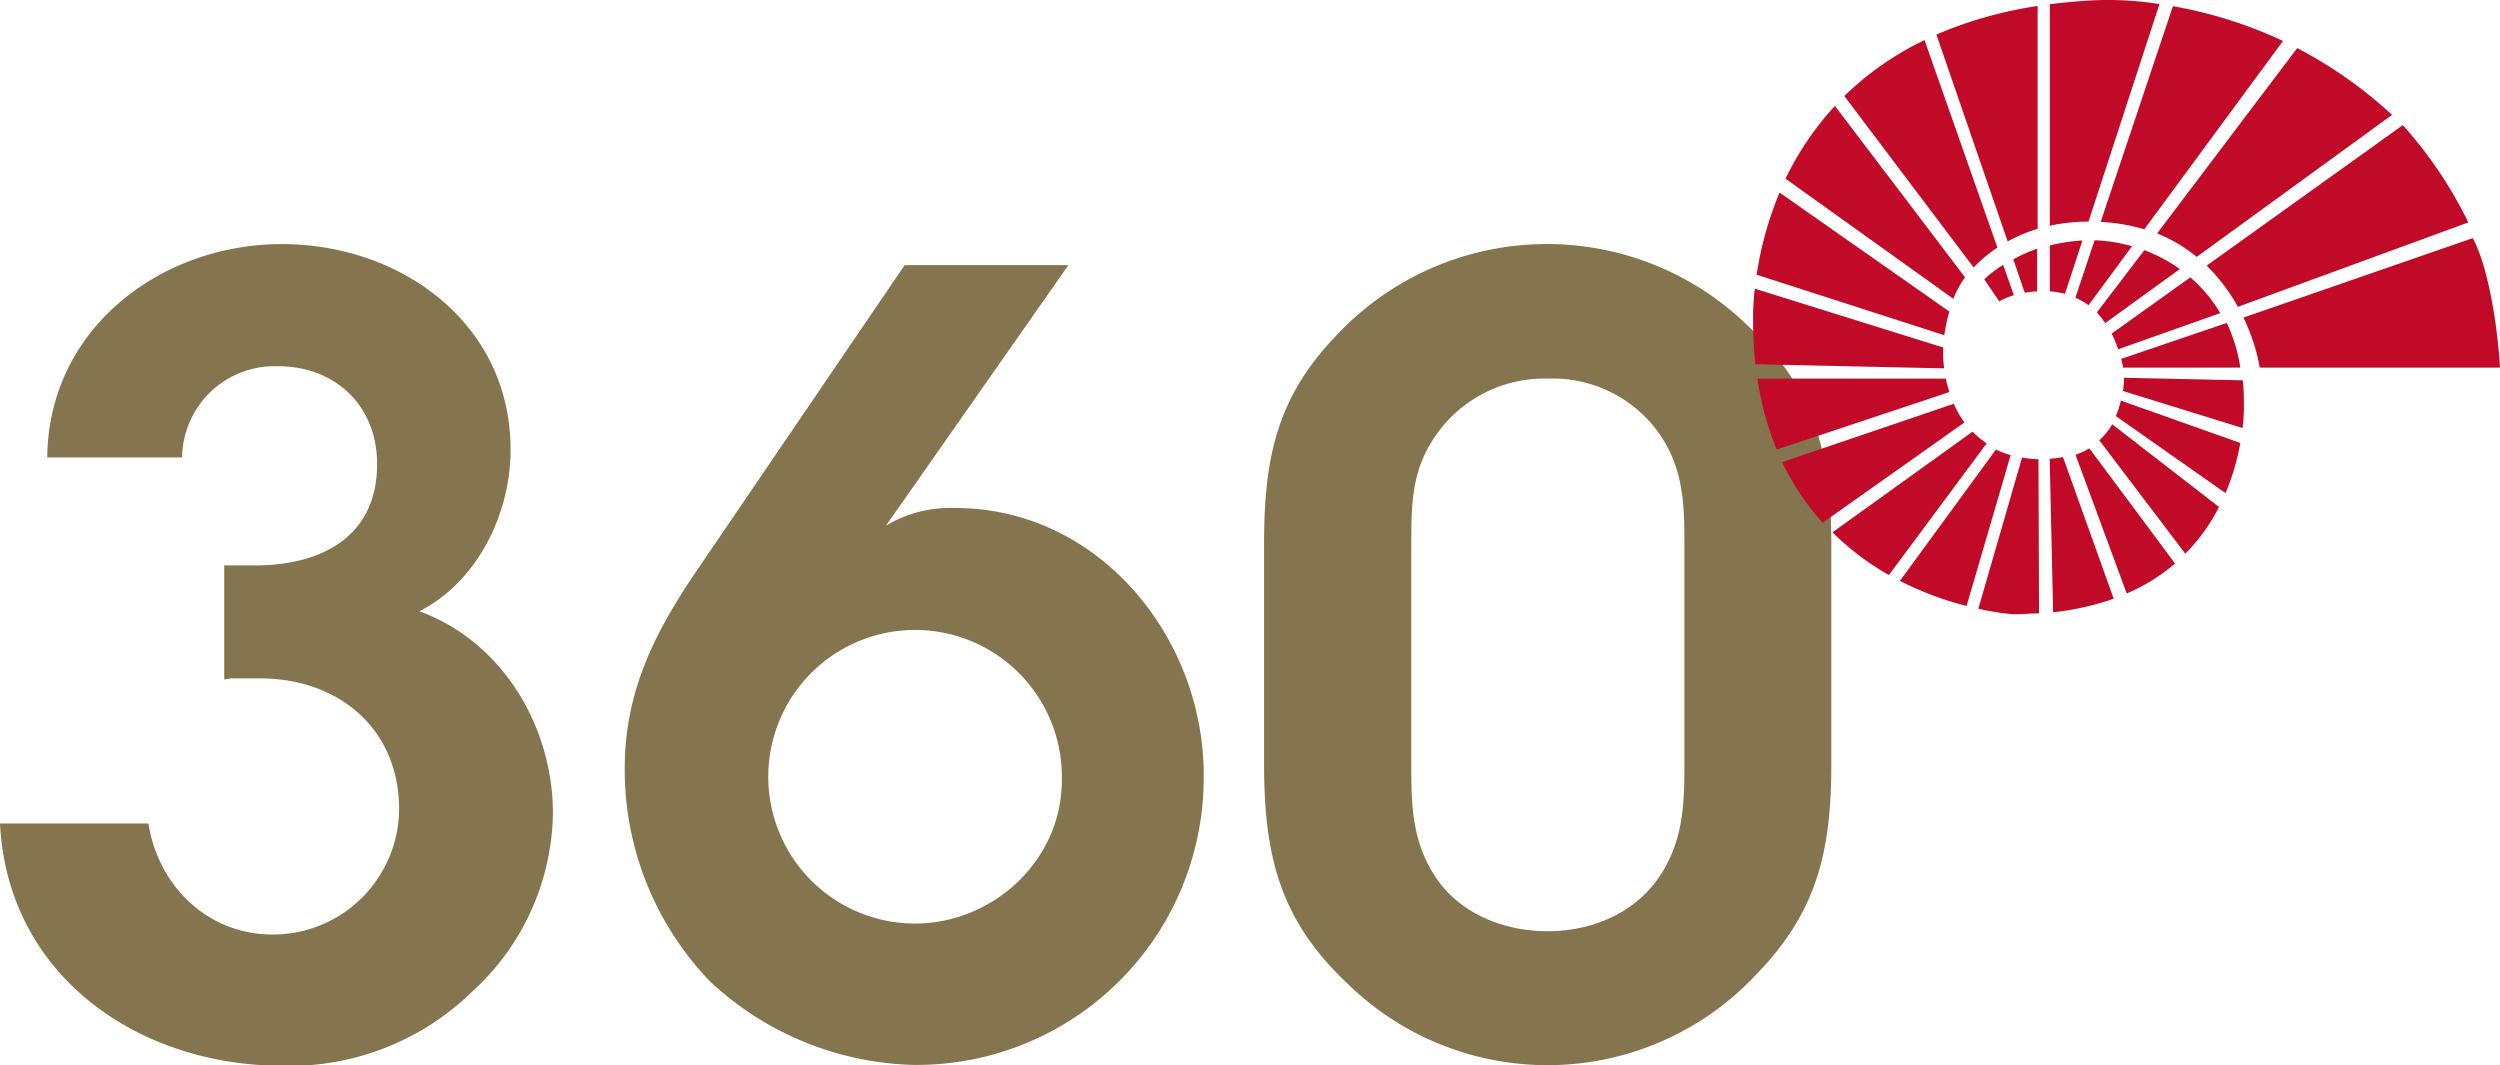 <svg xmlns="http://www.w3.org/2000/svg" viewBox="0 0 234.34 99.86"><defs><style>.cls-1{fill:#85754e;}.cls-2{fill:#c10a27;fill-rule:evenodd;}</style></defs><g id="katman_2" data-name="katman 2"><g id="katman_1-2" data-name="katman 1"><path class="cls-1" d="M13.91,77.19c.93,5.88,5.57,10.41,11.65,10.41A11.83,11.83,0,0,0,37.41,75.85c0-7.62-5.77-12.26-13-12.26H21.64l-.62.1V53h2.89C30,53,35.35,50.4,35.35,43.5c0-5.46-3.92-9.17-9.28-9.17a8.67,8.67,0,0,0-9,8.55H4.43c.1-12.06,10.62-20,22-20,11.13,0,21.43,7.42,21.43,19.27,0,6-3.09,12.36-8.55,15.15C47,60.09,51.83,68,51.83,76.27A23.09,23.09,0,0,1,44.21,93a24.49,24.49,0,0,1-17.83,6.9C13,99.86.72,91.52,0,77.19Z"/><path class="cls-1" d="M100.15,24.85,83.05,49.27a11.7,11.7,0,0,1,6.49-1.65c13.5,0,23.29,12.16,23.29,25a26.92,26.92,0,0,1-27.21,27.2A29,29,0,0,1,66.56,92a28.61,28.61,0,0,1-8-20c0-7,2.68-12.47,6.49-18.13L84.8,24.85Zm-.62,48.32a13.76,13.76,0,1,0-13.8,13.4C93.15,86.57,99.53,80.6,99.53,73.17Z"/><path class="cls-1" d="M171.66,71.63c0,7.93-1.24,13.7-6.91,19.58a26.79,26.79,0,0,1-38.43,1c-6.39-6-7.83-12.06-7.83-20.61V51c0-7.94,1.13-13.71,6.8-19.58a27,27,0,0,1,38.43-1c6.39,6,7.94,12.06,7.94,20.61Zm-39.37.21c0,3.81.11,7.21,2.37,10.51s6.29,4.94,10.41,4.94c4.33,0,8.56-1.85,10.82-5.66,1.86-3.1,2-6.29,2-9.79V51c0-3.81-.1-7.21-2.47-10.51a12.21,12.21,0,0,0-10.31-5,12.38,12.38,0,0,0-10.82,5.77c-2,3.09-2,6.29-2,9.79Z"/><path class="cls-2" d="M231.79,22.32c1.48,2.73,2.34,8.43,2.55,12.14H211.82a17.87,17.87,0,0,0-1.53-4.69Zm-6.56-10.59a39.61,39.61,0,0,1,6.14,9.12l-21.6,7.91a16.63,16.63,0,0,0-2.93-3.86Zm-9.9-7.22a40.8,40.8,0,0,1,8.89,6.26L205.91,24.08a14.17,14.17,0,0,0-3.71-2.2ZM203.68.58A41,41,0,0,1,214,3.84L201,21.49a17.71,17.71,0,0,0-4.09-.69ZM192.14.4c1.09-.14,2.2-.25,3.38-.33a30.7,30.7,0,0,1,6.9.31l-6.65,20.39a17.56,17.56,0,0,0-3.63.39ZM181.51,3.24A38.34,38.34,0,0,1,191,.56V21.45a14.1,14.1,0,0,0-2.81,1.18ZM172.88,9a28.29,28.29,0,0,1,7.52-5.24l6.83,19.45A12.76,12.76,0,0,0,185,25.07Zm-5.51,7.75A27.8,27.8,0,0,1,172,9.93L184.2,26l-.2.27a9.25,9.25,0,0,0-.9,1.74Zm-2.71,9a32.36,32.36,0,0,1,2.15-7.7l15.91,11.15a17.1,17.1,0,0,0-.47,2.22Zm-.12,8.39a37.85,37.85,0,0,1-.21-4.08,22,22,0,0,1,.16-3l17.65,5.51c0,.5,0,.81,0,.81s0,.45.1,1.15Zm2,8a28.14,28.14,0,0,1-1.81-6.65h17.66a12.64,12.64,0,0,0,.34,1.26ZM170.85,49a23.47,23.47,0,0,1-3.8-5.68l16.09-5.47a9.42,9.42,0,0,0,1,1.75Zm6.21,4.9a24.94,24.94,0,0,1-5.29-4l13.13-9.44a7.94,7.94,0,0,0,1.32,1.1Zm7.28,2.9a30,30,0,0,1-6.25-2.35l9-12.31a8.6,8.6,0,0,0,1.38.52Zm6.79.7c-.77,0-1.56.08-2.39.08a23.85,23.85,0,0,1-3.3-.52l4.1-14.17a10.55,10.55,0,0,0,1.54.16Zm7-1.38a25.32,25.32,0,0,1-5.68,1.27L192.13,43a11.27,11.27,0,0,0,1.25-.15Zm5.75-3.3a17.52,17.52,0,0,1-4.53,2.81l-4.8-13a7.42,7.42,0,0,0,1.3-.6ZM208,47.52a17.19,17.19,0,0,1-3.16,4.38l-8.06-10.63a6.23,6.23,0,0,0,1.21-1.5Zm2-6a21.72,21.72,0,0,1-1.39,4.7L198.33,39a8.4,8.4,0,0,0,.47-1.45Zm.23-5.87a17.73,17.73,0,0,1,.1,2,16.68,16.68,0,0,1-.12,2.47L199,36.65a8.09,8.09,0,0,0,.09-1.24Zm-1.5-5.38A15.11,15.11,0,0,1,210,34.46H199c0-.22-.1-.5-.17-.82ZM205.31,26a13.49,13.49,0,0,1,2.81,3.35l-9.57,3.39a12.45,12.45,0,0,0-.61-1.47ZM201,23.45a14.4,14.4,0,0,1,3.33,1.77l-7,5.07a7.8,7.8,0,0,0-.78-1Zm-4.66-.93a14.94,14.94,0,0,1,3.51.56l-4.08,5.53a6.7,6.7,0,0,0-1.23-.71Zm-4.2.49a17,17,0,0,1,3.06-.47l-1.64,5a7.53,7.53,0,0,0-1.42-.23Zm-3.42,1.3a14.76,14.76,0,0,1,2.23-1v4a10.75,10.75,0,0,0-1.16.13ZM186,26.18a10.73,10.73,0,0,1,1.77-1.35l1,2.84a6.78,6.78,0,0,0-1.37.58Z"/></g></g></svg>
